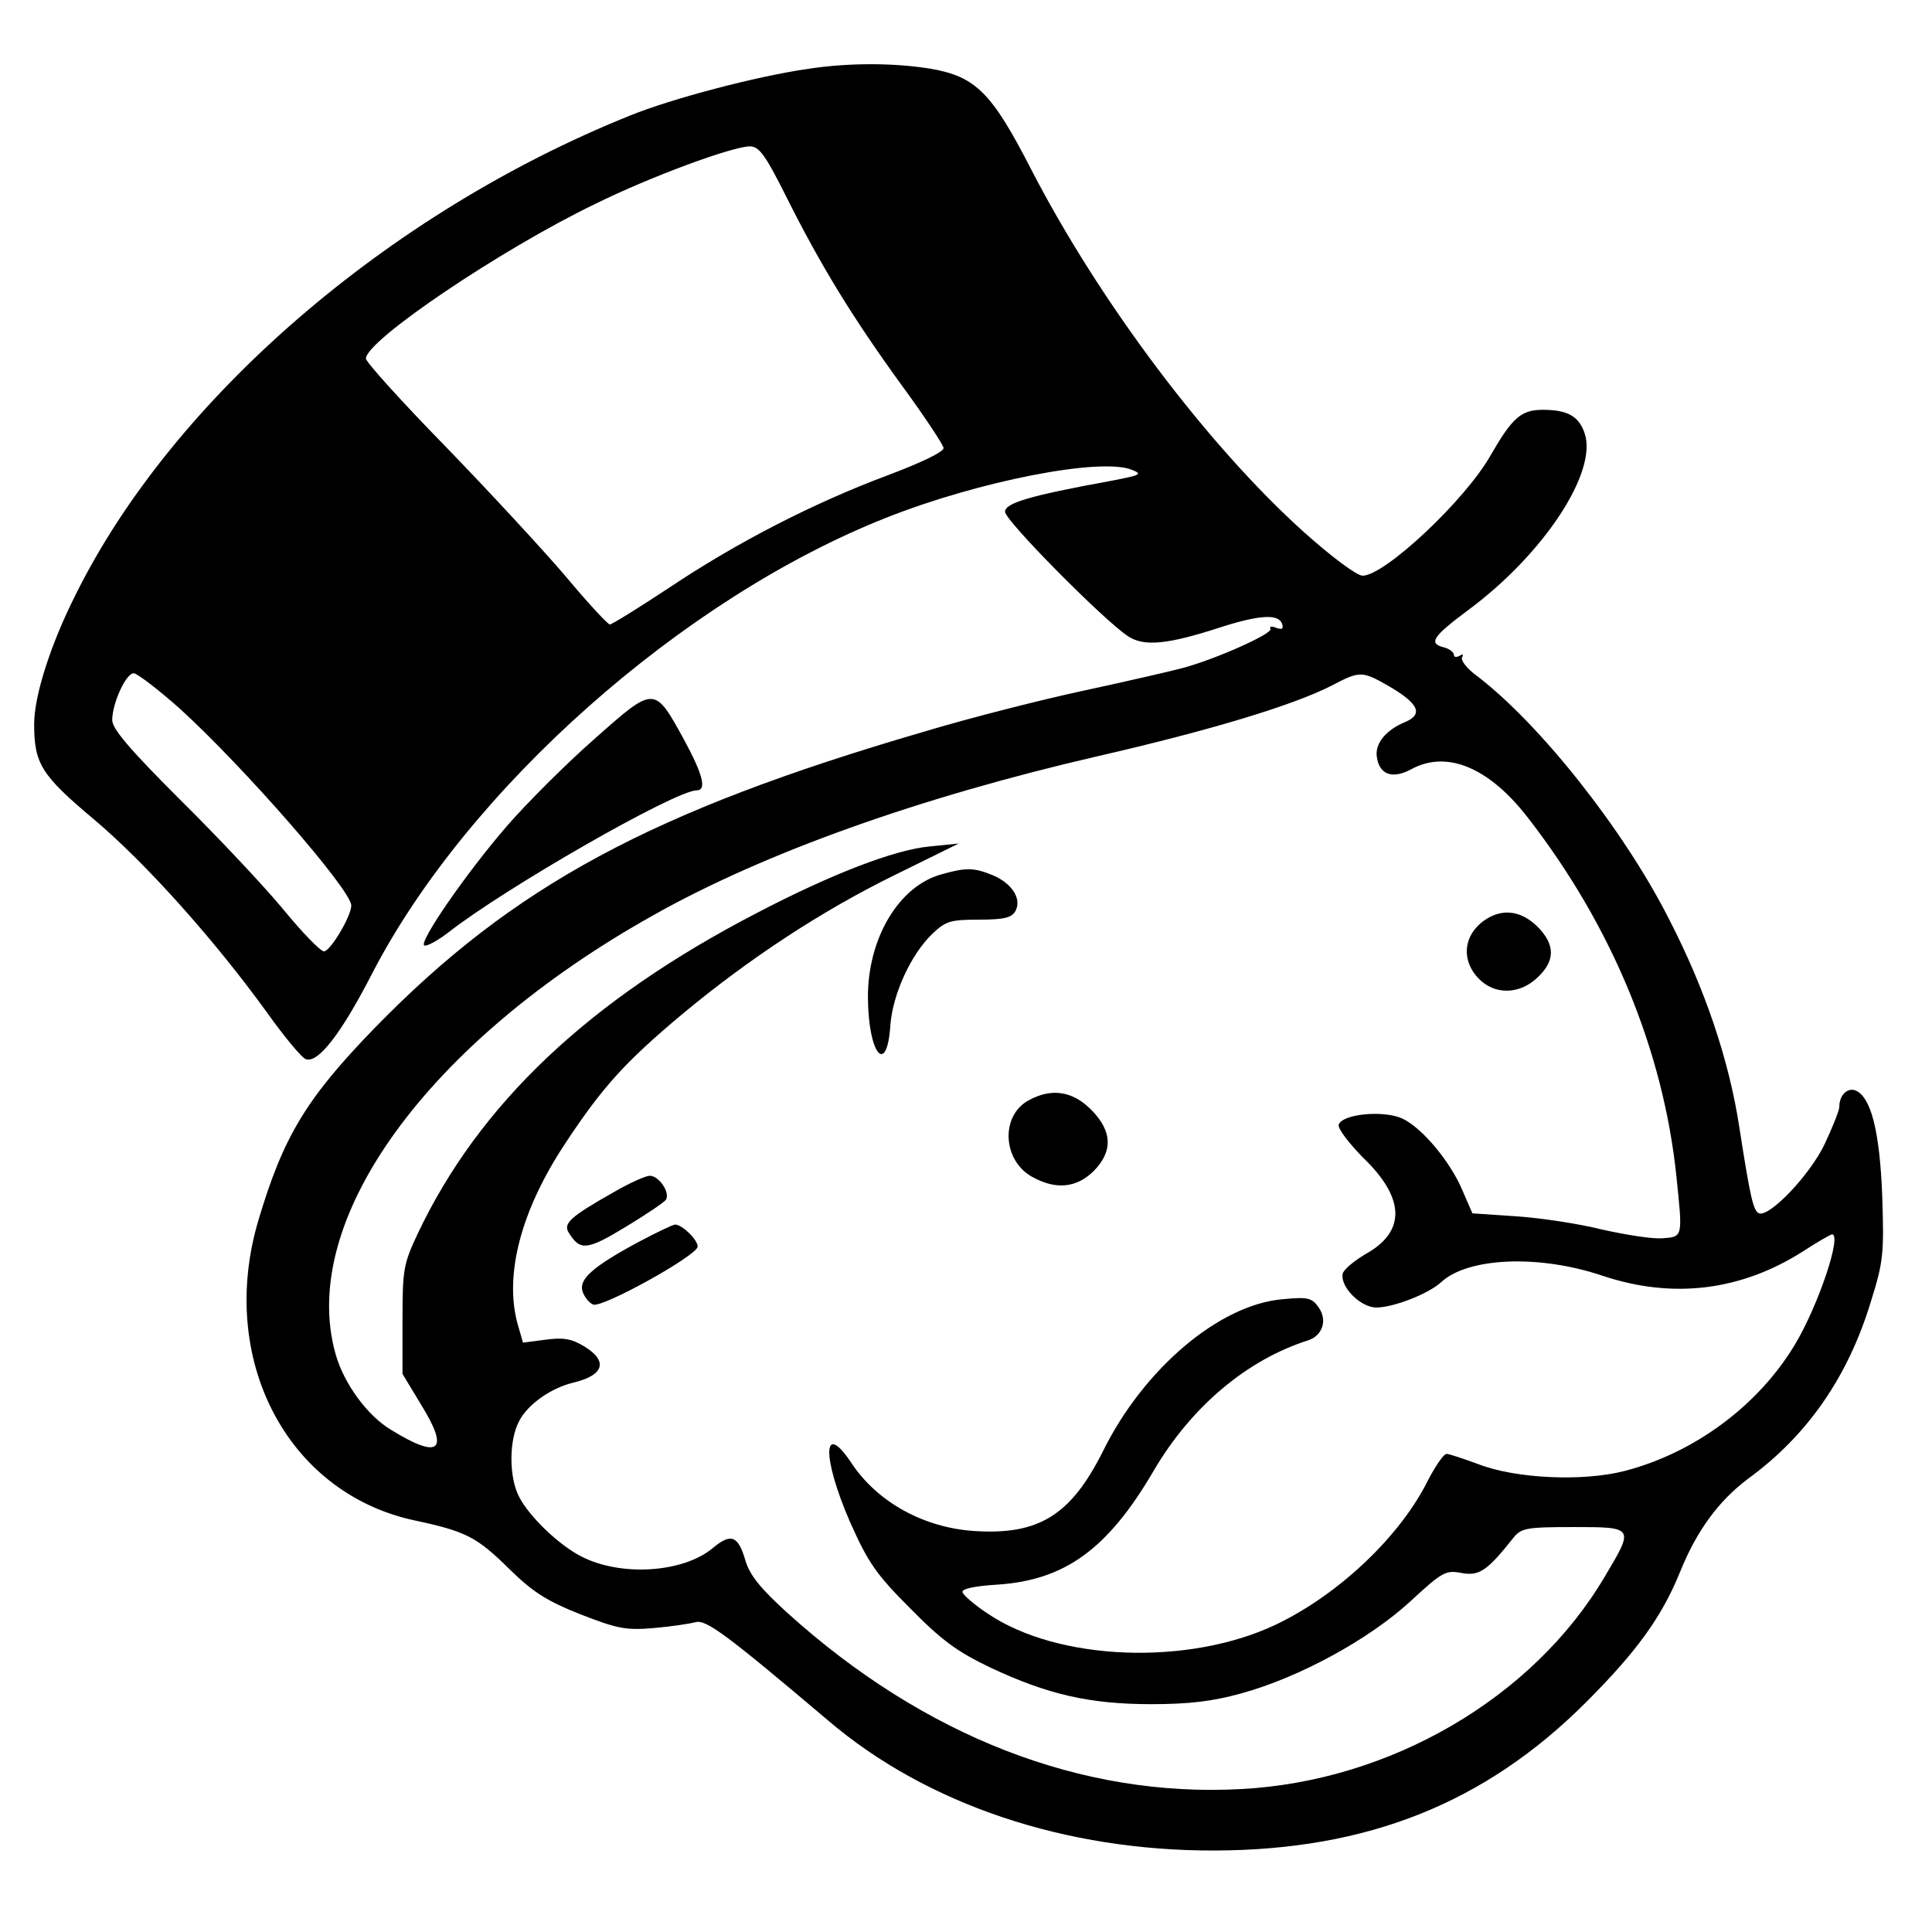 <?xml version="1.0" standalone="no"?>
<!DOCTYPE svg PUBLIC "-//W3C//DTD SVG 20010904//EN"
 "http://www.w3.org/TR/2001/REC-SVG-20010904/DTD/svg10.dtd">
<svg version="1.0" xmlns="http://www.w3.org/2000/svg"
 width="396pt" height="396pt" viewBox="0 0 396 396"
 preserveAspectRatio="xMidYMid meet">
<g transform="translate(0,396) scale(0.1,-0.1)"
fill="#000000" stroke="none">
<path d="M1657 3819 c-105 -15 -280 -61 -366 -96 -497 -200 -938 -582 -1136
-982 -52 -103 -85 -208 -85 -265 0 -82 15 -105 122 -195 107 -90 248 -248 355
-396 35 -49 71 -93 80 -96 25 -9 73 53 137 178 196 377 635 767 1053 932 189
75 440 124 503 98 23 -9 18 -11 -45 -23 -164 -30 -215 -45 -215 -63 0 -18 203
-223 252 -255 33 -22 82 -17 192 19 79 25 117 27 124 6 3 -10 0 -12 -12 -8 -9
4 -15 3 -12 -2 6 -9 -109 -61 -179 -80 -22 -6 -113 -27 -201 -46 -89 -19 -238
-57 -331 -85 -558 -163 -840 -315 -1124 -606 -141 -145 -188 -223 -239 -394
-85 -284 57 -559 318 -616 108 -23 129 -34 197 -101 48 -47 77 -65 145 -92 75
-29 92 -33 150 -28 36 3 74 9 86 12 21 6 63 -25 272 -202 202 -172 486 -267
792 -266 313 1 554 97 761 304 103 103 155 174 193 268 34 84 79 145 139 190
122 89 205 209 252 364 25 80 27 97 23 215 -5 133 -23 204 -55 217 -17 6 -33
-10 -33 -34 0 -7 -14 -42 -30 -76 -30 -63 -112 -149 -134 -142 -12 4 -18 29
-41 177 -21 137 -70 283 -145 428 -93 183 -264 398 -392 496 -21 15 -35 33
-31 39 3 6 1 7 -5 3 -7 -4 -12 -3 -12 2 0 5 -9 12 -20 15 -33 8 -24 22 50 77
155 115 265 283 238 362 -12 35 -35 48 -86 48 -44 0 -62 -16 -106 -92 -52 -93
-218 -248 -263 -248 -12 0 -63 38 -120 89 -198 178 -419 472 -559 743 -81 158
-114 191 -206 207 -73 12 -165 13 -251 0z m-46 -261 c71 -142 136 -248 236
-386 47 -64 86 -123 87 -130 1 -8 -45 -30 -114 -56 -150 -56 -307 -136 -449
-231 -62 -41 -117 -75 -121 -75 -4 0 -45 44 -90 98 -45 53 -156 173 -246 266
-90 92 -164 174 -164 181 0 37 277 224 470 317 113 56 282 118 317 118 19 0
32 -18 74 -102z m-1243 -1050 c130 -118 352 -372 352 -404 0 -22 -43 -94 -56
-94 -7 0 -45 39 -85 88 -40 48 -135 149 -211 224 -101 101 -138 144 -138 162
0 34 28 96 44 96 7 0 50 -33 94 -72z m2478 46 c62 -36 72 -58 34 -74 -39 -16
-62 -44 -58 -71 5 -37 32 -47 72 -25 73 39 160 2 240 -103 170 -220 275 -474
302 -731 13 -126 14 -125 -28 -128 -20 -2 -76 7 -125 18 -48 12 -128 24 -176
27 l-89 6 -20 46 c-25 60 -83 129 -123 148 -38 18 -123 10 -131 -12 -3 -7 19
-36 49 -67 88 -84 89 -153 5 -199 -23 -14 -44 -31 -46 -40 -5 -27 37 -69 69
-69 35 0 107 28 133 52 55 51 201 57 331 13 144 -48 284 -31 412 51 29 19 56
34 58 34 21 0 -28 -146 -76 -226 -75 -125 -206 -222 -349 -259 -85 -22 -223
-16 -300 14 -30 11 -60 21 -65 21 -6 0 -22 -24 -37 -52 -56 -115 -183 -236
-313 -298 -179 -85 -447 -75 -591 23 -26 17 -49 37 -51 43 -3 7 22 13 71 16
139 9 227 73 321 234 77 131 191 227 317 267 29 10 39 41 21 67 -14 20 -22 22
-74 17 -130 -11 -285 -143 -368 -311 -66 -132 -132 -173 -265 -164 -103 7
-197 59 -250 138 -60 91 -62 15 -4 -119 37 -83 53 -107 123 -177 65 -66 96
-89 165 -122 117 -55 203 -75 330 -75 78 0 126 6 184 22 120 33 262 111 346
188 66 61 73 65 105 59 37 -7 53 4 107 72 16 20 27 22 123 22 125 0 125 0 64
-102 -147 -249 -440 -419 -745 -435 -327 -18 -650 108 -930 361 -55 50 -77 77
-86 107 -15 52 -30 57 -67 26 -61 -51 -189 -59 -270 -17 -45 23 -106 81 -127
122 -21 40 -21 116 0 155 17 34 65 68 111 79 63 15 72 44 23 74 -26 16 -43 19
-80 14 l-46 -6 -11 38 c-28 101 7 234 98 371 76 115 122 166 239 264 137 114
286 212 437 286 l130 64 -60 -6 c-72 -7 -200 -56 -355 -137 -343 -178 -568
-391 -694 -657 -29 -62 -31 -73 -31 -177 l0 -110 38 -63 c59 -95 38 -113 -61
-52 -49 29 -97 95 -114 155 -78 274 188 641 651 900 227 128 547 242 911 326
235 54 402 105 480 145 57 30 62 30 116 -1z"/>
<path d="M1930 2168 c-88 -24 -152 -132 -151 -254 1 -115 39 -161 46 -55 5 64
42 144 85 186 28 27 38 30 96 30 52 0 67 4 75 17 14 25 -6 57 -46 74 -39 16
-55 16 -105 2z"/>
<path d="M3034 2067 c-35 -31 -37 -77 -4 -112 33 -35 85 -34 122 2 36 34 36
67 -1 104 -37 36 -79 38 -117 6z"/>
<path d="M2109 1705 c-60 -32 -54 -127 10 -159 47 -25 88 -20 122 13 41 41 39
83 -5 127 -38 38 -81 44 -127 19z"/>
<path d="M1259 1517 c-92 -52 -105 -65 -93 -84 23 -37 37 -36 116 12 43 26 80
51 83 56 9 14 -14 49 -33 49 -9 0 -42 -15 -73 -33z"/>
<path d="M1310 1415 c-95 -51 -124 -77 -116 -102 4 -12 14 -24 22 -27 19 -7
214 101 214 119 0 14 -32 45 -46 45 -5 0 -38 -16 -74 -35z"/>
<path d="M1218 2445 c-58 -51 -138 -131 -178 -177 -85 -98 -184 -242 -170
-246 5 -2 27 10 48 26 114 90 466 292 510 292 21 0 13 32 -26 104 -61 111 -60
111 -184 1z"/>
</g>
</svg>
